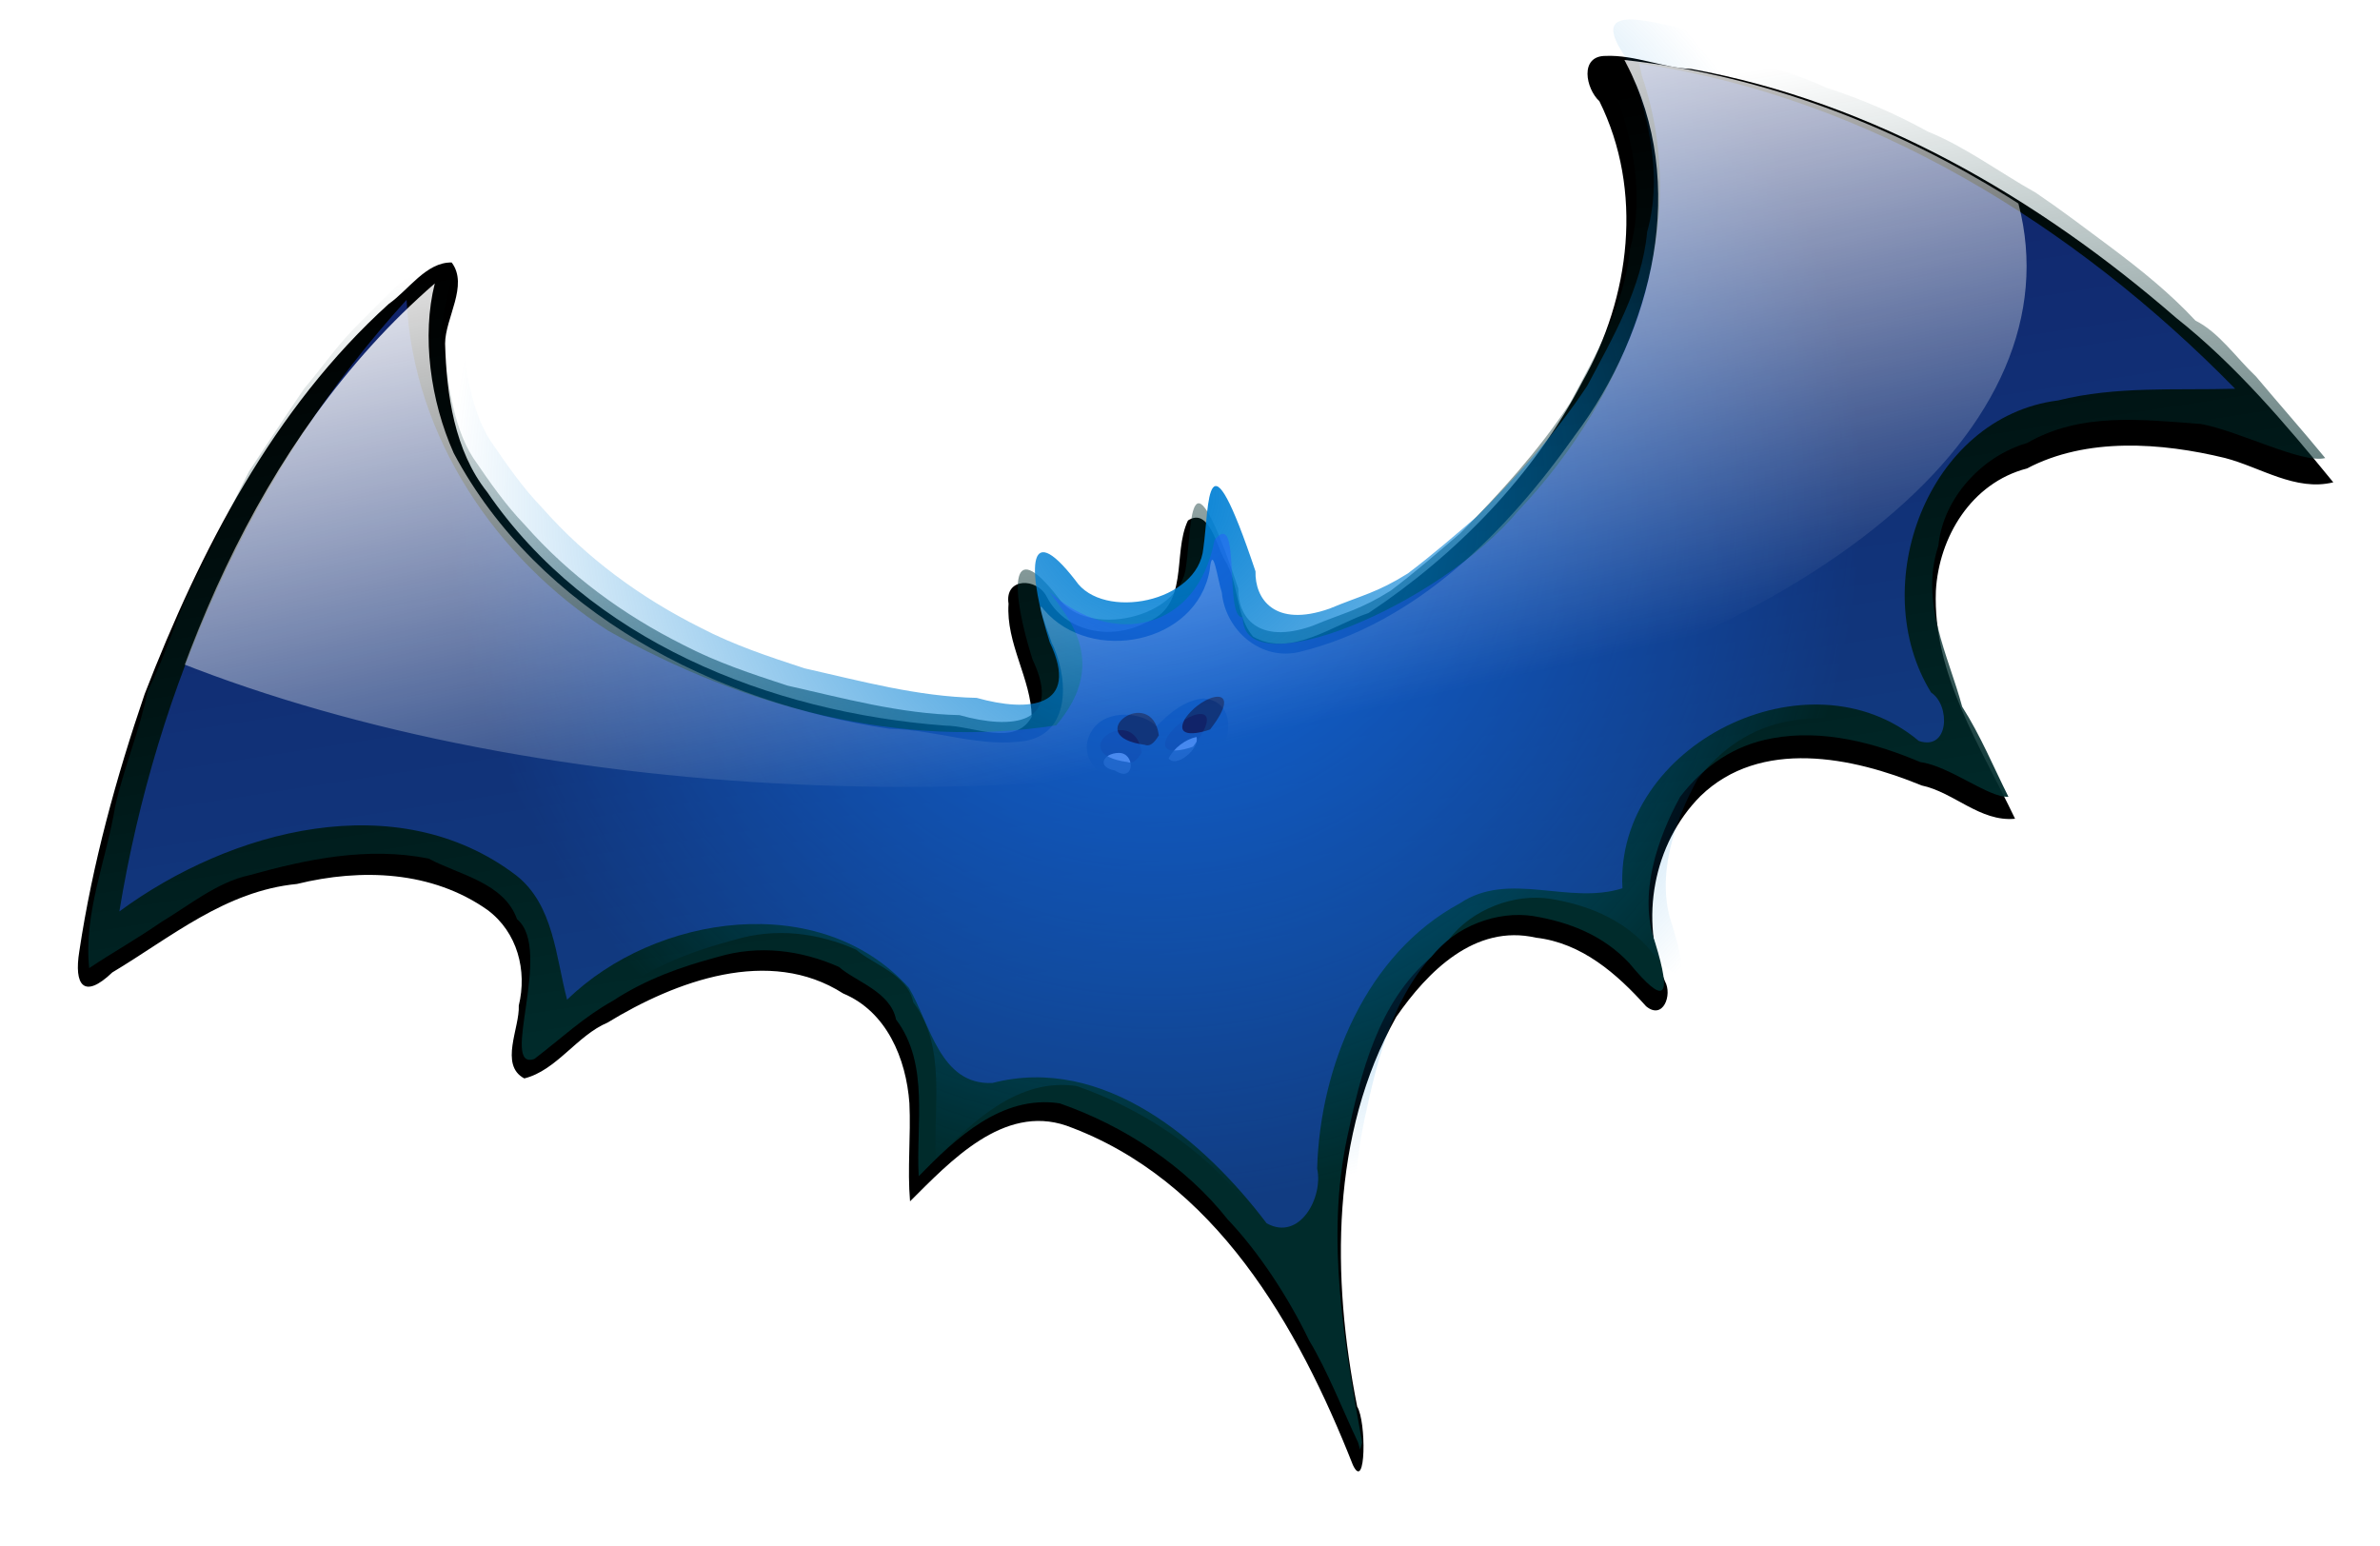 <?xml version="1.0" encoding="UTF-8" standalone="no"?>
<!-- Created with Inkscape (http://www.inkscape.org/) -->
<svg
    xmlns:rdf="http://www.w3.org/1999/02/22-rdf-syntax-ns#"
    xmlns="http://www.w3.org/2000/svg"
    xmlns:cc="http://creativecommons.org/ns#"
    xmlns:xlink="http://www.w3.org/1999/xlink"
    xmlns:dc="http://purl.org/dc/elements/1.1/"
    xmlns:svg="http://www.w3.org/2000/svg"
    xmlns:inkscape="http://www.inkscape.org/namespaces/inkscape"
    xmlns:sodipodi="http://sodipodi.sourceforge.net/DTD/sodipodi-0.dtd"
    xmlns:ns1="http://sozi.baierouge.fr"
    id="svg2"
    viewBox="0 0 563.68 366.12"
    version="1.1"
  >
  <defs
      id="defs4"
    >
    <filter
        id="filter6185-3"
        color-interpolation-filters="sRGB"
      >
      <feGaussianBlur
          id="feGaussianBlur6187-0"
          stdDeviation="2.714"
      />
    </filter
    >
    <linearGradient
        id="linearGradient6339-3"
        y2="606.37"
        gradientUnits="userSpaceOnUse"
        x2="-185.32"
        gradientTransform="translate(-1.268 5.071)"
        y1="721.72"
        x1="-167.57"
      >
      <stop
          id="stop6335-3"
          style="stop-color:#002b2b"
          offset="0"
      />
      <stop
          id="stop6337-7"
          style="stop-color:#002b2b;stop-opacity:0"
          offset="1"
      />
    </linearGradient
    >
    <radialGradient
        id="radialGradient6349-8"
        gradientUnits="userSpaceOnUse"
        cy="637.23"
        cx="-180.99"
        gradientTransform="matrix(.631 -.023 .023 .631 -79.422 253.21)"
        r="164.64"
      >
      <stop
          id="stop6345-1"
          style="stop-color:#007fd4"
          offset="0"
      />
      <stop
          id="stop6347-1"
          style="stop-color:#007fd4;stop-opacity:0"
          offset="1"
      />
    </radialGradient
    >
    <linearGradient
        id="linearGradient6628"
        y2="710.81"
        xlink:href="#linearGradient6155-0"
        gradientUnits="userSpaceOnUse"
        x2="424.17"
        y1="607.96"
        x1="400.83"
    />
    <linearGradient
        id="linearGradient6155-0"
      >
      <stop
          id="stop6157-8"
          style="stop-color:#ffffff"
          offset="0"
      />
      <stop
          id="stop6159-5"
          style="stop-color:#ffffff;stop-opacity:0"
          offset="1"
      />
    </linearGradient
    >
    <clipPath
        id="clipPath6151-64"
      >
      <path
          id="path6153-67"
          style="stroke:#ffffff;stroke-width:2;fill:#ffffff"
          d="m439.22 587.52a164.93 76.639 0 1 1 -329.86 0 164.93 76.639 0 1 1 329.86 0z"
          transform="translate(99.902 53.858)"
      />
    </clipPath
    >
  </defs
  >
  <g
      id="layer1"
      transform="translate(-88.763 -61.901)"
    >
    <g
        id="g6438"
        transform="matrix(1.609 0 0 1.609 650.57 -881.69)"
      >
      <path
          id="path6262"
          style="filter:url(#filter6185-3);fill:#000000"
          d="m-112.8 594.45c-3.917-0.025-2.937 4.889-0.938 6.75 6.503 13.315 4.578 29.147-2.502 41.798-7.122 13.909-18.497 25.714-31.467 34.452-5.178 1.749-11.574 6.755-17.031 3.5-2.609-3.097-1.99-7.908-4.188-11.469-1.11-1.887-2.274-7.863-5.375-5.812-2.374 5.019 0.393 12.838-6.344 15.281-5.07 2.607-11.741 1.335-14.438-3.906-1.433-2.908-6.246-2.898-5.625 1.031-0.408 5.896 3.343 11.246 3.406 16.844-2.406 4.538-8.753 1.297-12.719 1.312-25.887-1.962-52.511-12.738-67.438-34.812-4.812-6.12-5.979-14.561-6.188-22.094 0.007-3.83 3.499-8.691 0.969-12.094-3.734-0.092-6.393 4.148-9.241 6.151-17.015 15.58-27.761 36.747-35.946 58.13-4.192 12.418-7.683 25.278-9.625 38.344-0.811 5.064 0.668 7.202 4.853 3.149 8.647-5.234 16.618-12.139 27.179-13.182 9.484-2.354 19.885-1.964 28.061 3.877 4.394 3.32 5.853 8.997 4.594 14.25 0.161 3.294-2.9 8.843 0.812 10.844 4.731-1.174 7.758-6.398 12.25-8.312 10.008-6.179 23.803-11.405 34.688-4.344 6.395 2.691 9.273 9.696 9.75 16.344 0.231 4.875-0.317 9.754 0.094 14.625 5.915-5.952 13.726-14.476 23-11.281 21.901 8.017 34.118 29.87 42.192 50.578 1.941 4.116 1.973-6.529 0.626-8.712-3.786-19.262-3.921-40.547 5.744-58.054 4.604-6.747 11.585-13.899 20.562-11.812 6.765 0.779 11.956 5.409 16.219 10.219 2.506 2.103 3.896-1.709 2.781-3.719-3.771-9.17-1.744-20.497 5.219-27.594 8.82-8.661 22.41-5.825 32.531-1.594 4.787 1.012 8.629 5.469 13.781 4.969-5.092-10.829-12.129-21.57-11.656-33.938 0.439-8.009 5.205-16.099 13.406-18.25 8.793-4.69 19.811-3.861 29.163-1.56 5.198 1.365 10.384 5.01 15.931 3.623-7.101-8.793-14.425-17.521-23.094-24.469-20.339-17.891-44.607-32.177-71.438-37.125-4.063-0.142-8.322-2.115-12.562-1.938zm-60.25 101.47c0.578 1.686-3.023 4.74-4.094 3.188 0.765-1.538 2.466-2.837 4.094-3.188zm-11.438 2.375c2.49-0.03 2.392 4.583-0.562 2.625-2.764-0.515-1.732-2.587 0.562-2.625z"
          transform="matrix(1 0 0 .988 0 7.359)"
      />
      <path
          id="path6331"
          style="fill:url(#linearGradient6339-3)"
          d="m-149.26 798.78c-2.113-4.432-4.519-10.599-7.202-15.016-3.015-6.276-7.385-12.985-12.004-17.834-6.245-7.893-15.282-13.782-24.712-17.07-8.56-1.293-15.316 5.158-20.752 10.728-0.449-7.476 1.632-16.517-3.344-23.075-0.809-4.097-6.008-5.607-8.397-7.733-5.568-2.472-11.773-3.278-17.818-1.477-5.468 1.463-10.542 3.251-15.455 6.457-4.306 2.402-7.474 5.432-11.553 8.559-5.258 1.873 2.845-16.08-2.564-20.572-1.921-5.394-8.525-6.512-13.027-8.924-9.019-1.782-17.923 0.099-26.421 2.467-4.702 1.01-8.896 4.486-12.904 6.874-3.813 2.635-7.032 4.395-10.625 6.791-0.832-8.182 2.518-15.823 3.833-23.838 1.273-5.689 3.627-11.215 4.789-16.976 2.365-4.66 3.898-9.678 5.905-14.296 3.042-6.094 5.994-12.016 9.003-18.02 2.402-3.617 5.474-8.307 8.102-12.163 2.787-3.278 5.154-6.796 8.402-9.911 3.917-3.928 7.608-7.921 12.154-10.812 4.17-2.954-0.994 10.202-0.343 13.565 1.136 5.772 1.438 12.311 4.694 17.369 2.447 3.556 4.616 6.756 7.652 9.911 6.5 7.368 14.429 13.165 23.257 17.593 4.907 2.565 10.089 4.274 15.305 5.983 8.222 1.847 16.561 4.16 25.358 4.355 7.647 2.153 15.323 1.463 10.746-8.201-3.111-9.81-3.693-18.764 3.808-9.068 3.997 5.947 18.074 3.221 18.808-4.756 0.908-6.294 0.294-18.602 7.676 3.395-0.106 4.052 2.787 8.341 10.879 5.499 4.879-2.03 6.945-2.31 11.551-5.189 3.566-2.685 7.12-5.776 10.199-8.413 5.659-5.658 11.603-12.212 16.209-19.217 3.648-6.888 8.06-14.398 8.812-22.636 2.414-8.58 0.037-17.956-3.198-25.759-6.775-9.804 7.591-3.545 12.542-3.561 6.795 1.215 13.375 2.707 19.656 5.582 5.044 1.613 10.228 3.863 14.854 6.431 5.366 2.138 10.685 6.089 15.905 9.01 3.603 2.434 7.164 5.138 10.953 7.959 4.496 3.376 8.706 6.749 12.529 10.849 3.498 1.757 5.973 5.458 8.904 8.221 3.477 4.135 6.927 8.027 10.199 12.013-3.444 0.862-12.78-4.04-18.334-5.023-8.704-0.638-17.7-1.749-25.556 2.814-6.627 1.901-12.367 8.1-13.058 15.123-2.759 8.324 1.451 16.082 3.507 23.687 2.701 4.231 4.678 9.026 6.806 13.253-2.834 0.225-8.643-4.532-12.979-5.101-6.503-2.767-14.265-4.915-21.832-3.493-5.491 0.997-9.976 4.01-13.504 8.594-3.297 6.018-6.232 14.356-3.692 21.46 2.529 8.224 1.453 9.423-3.811 3.017-3.834-4.072-8.774-6.022-14.104-6.907-5.248-0.839-11.546 1.47-15.004 6.006-7.883 6.685-10.42 17.193-12.41 26.579-3.164 14.9-0.433 30.285 2.207 44.899l-0.3 1.051zm-31.856-101.55c-1.05-7.606-11.765 0.112-2.064 1.393 1.023 0.433 1.783-0.976 2.064-1.393zm7.549-0.868c5.37-6.926-1.171-5.416-3.751-1.492-1.556 3.016 2.534 1.951 3.751 1.492z"
      />
      <path
          id="path6341"
          style="fill:url(#radialGradient6349-8)"
          d="m-146.73 796.24c-2.113-4.432-4.519-10.599-7.202-15.016-3.015-6.276-7.385-12.985-12.004-17.834-6.245-7.893-15.282-13.782-24.712-17.07-8.56-1.293-15.316 5.158-20.752 10.728-0.449-7.476 1.632-16.517-3.344-23.075-0.809-4.097-6.008-5.607-8.397-7.733-5.568-2.472-11.773-3.278-17.818-1.477-5.468 1.463-10.542 3.251-15.455 6.457-4.306 2.402-7.474 5.432-11.553 8.559-5.258 1.873 2.845-16.08-2.564-20.572-1.921-5.394-8.525-6.512-13.027-8.924-9.019-1.782-17.923 0.099-26.421 2.467-4.702 1.01-8.896 4.486-12.904 6.874-3.813 2.635-7.032 4.395-10.625 6.791-0.832-8.182 2.518-15.823 3.833-23.838 1.273-5.689 3.627-11.215 4.789-16.976 2.365-4.66 3.898-9.678 5.905-14.296 3.042-6.094 5.994-12.016 9.003-18.02 2.402-3.617 5.474-8.307 8.102-12.163 2.787-3.278 5.154-6.796 8.402-9.911 3.917-3.928 7.608-7.921 12.154-10.812 4.17-2.954-0.994 10.202-0.343 13.565 1.136 5.772 1.438 12.311 4.694 17.369 2.447 3.556 4.616 6.756 7.652 9.911 6.5 7.368 14.429 13.165 23.257 17.593 4.907 2.565 10.089 4.274 15.305 5.983 8.222 1.847 16.561 4.16 25.358 4.355 7.647 2.153 15.323 1.463 10.746-8.201-3.111-9.81-3.693-18.764 3.808-9.068 3.997 5.947 18.074 3.221 18.808-4.756 0.908-6.294 0.294-18.602 7.676 3.395-0.106 4.052 2.787 8.341 10.879 5.499 4.879-2.03 6.945-2.31 11.551-5.189 3.566-2.685 7.12-5.776 10.199-8.413 5.659-5.658 11.603-12.212 16.209-19.217 3.648-6.888 8.06-14.398 8.812-22.636 2.414-8.58 0.037-17.956-3.198-25.759-6.775-9.804 7.591-3.545 12.542-3.561 6.795 1.215 13.375 2.707 19.656 5.582 5.044 1.613 10.228 3.863 14.854 6.431 5.366 2.138 10.685 6.089 15.905 9.01 3.603 2.434 7.164 5.138 10.953 7.959 4.496 3.376 8.706 6.749 12.529 10.849 3.498 1.757 5.973 5.458 8.904 8.221 3.477 4.135 6.927 8.027 10.199 12.013-3.444 0.862-12.78-4.04-18.334-5.023-8.704-0.638-17.7-1.749-25.556 2.814-6.627 1.901-12.367 8.1-13.058 15.123-2.759 8.324 1.451 16.082 3.507 23.687 2.701 4.231 4.678 9.026 6.806 13.253-2.834 0.225-8.643-4.532-12.979-5.101-6.503-2.767-14.265-4.915-21.832-3.493-5.491 0.997-9.976 4.01-13.504 8.594-3.297 6.018-6.232 14.356-3.692 21.46 2.529 8.224 1.453 9.423-3.811 3.017-3.834-4.072-8.774-6.022-14.104-6.907-5.248-0.839-11.546 1.47-15.004 6.006-7.883 6.685-10.42 17.193-12.41 26.579-3.164 14.9-0.433 30.285 2.207 44.899l-0.3 1.051zm-31.856-101.55c-1.05-7.606-11.765 0.112-2.064 1.393 1.023 0.433 1.783-0.976 2.064-1.393zm7.549-0.868c5.37-6.926-1.171-5.416-3.751-1.492-1.556 3.016 2.534 1.951 3.751 1.492z"
      />
      <path
          id="path6264"
          style="opacity:.411;fill:#2a55ff"
          d="m-107.47 597.64c7.727 22.624-2.395 47.355-18.186 63.978-11.739 14.088-40.683 26.061-40.577 15.686-2.831 0.246-0.163-16.233-4.15-11.384-2.536 13.39-14.945 15.956-24.3 7.671 2.651 3.63 8.87 10.386 0.985 19.623-22.89 3.578-45.939-2.678-65.917-13.91-16.464-10.518-28.782-28.61-29.699-48.727-22.713 24.908-36.842 56.872-42.281 90.031 16.384-12.05 40.894-18.624 58.406-5.312 5.54 4.347 5.829 12.013 7.5 18.312 12.954-12.635 37.33-16.236 50.312-1.75 3.099 5.19 4.554 14.39 12.312 14 16.339-4.218 31.122 8.486 40.344 20.656 4.846 2.705 8.37-3.801 7.438-8.062 0.425-15.009 7.19-31.591 21-39.031 7.246-4.869 16.036 0.31 23.938-2.219-1.158-21.104 27.394-35.309 43.625-21.688 4.506 1.509 4.662-5.274 1.812-7.125-9.665-15.642-0.535-40.557 18.688-43 8.546-2.136 17.334-1.476 26.062-1.719-23.588-24.094-54.022-42.942-87.719-47.875l0.215 0.977z"
      />
      <path
          id="path6409"
          style="fill:url(#linearGradient6628)"
          clip-path="url(#clipPath6151-64)"
          d="m480.16 611.47c9.266 17.633 3.972 39.504-7.531 54.812-9.932 14.068-23.263 27.634-40.438 31.844-5.704 1.442-11.002-3.108-11.531-8.75-0.563-1.562-1.351-7.56-1.781-3.281-1.912 10.901-17.454 13.921-24.375 5.875-1.951-2.825 2.239 7.618 0.99 4.562 2.469 4.784 3.234 13.208-3.459 14.656-6.77 1.194-13.485-1.639-20.281-1.719-25.601-3.823-51.722-17.175-64.156-40.594-3.437-7.698-4.733-17.259-2.781-24.969-26.506 23.005-39.957 57.908-46.844 91.875-2.723 7.871 3.911 0.771 7.281-0.844 12.713-8.268 29.429-12.215 44.094-7.062 8.874 2.964 15.278 12.513 12.406 21.812-1.707 5.244 0.224 4.448 3.594 1.188 11.958-8.983 29.182-15.27 43.188-7.125 8.646 5.256 12.118 16.049 10.844 25.75 6.365-7.028 17.878-9.844 26-4.125 13.928 6.823 24.006 19.466 31.156 33-2.253-19.73-0.373-42.597 14-57.469 7.259-7.63 19.624-8.169 27.969-2.156 2.408 1.719 4.56 4.031 3.125-0.438-1.929-14.389 8.624-29.807 23.706-30.166 9.177-0.595 18.08 3.198 26.138 6.604-6.407-12.107-12.311-27.854-4.25-40.531 7.24-10.413 21.555-13.588 33.656-12.375 5.344 0.594 10.563 1.911 15.594 3.719-24.61-28.28-58.63-50.4-96.55-54.55l0.25 0.469zm-62.19 93.53c5.467 0.434 4.149 8.058 0.25 9.844-1.98 1.565-5.561 1.043-6.812 0.094-2.603 6.345-13.701 0.492-9.812-5.281 2.08-3.244 7.636-2.623 9.438-0.531 1.829-1.901 4.133-3.887 6.938-4.125z"
          transform="translate(-589.98 -15.737)"
      />
      <path
          id="path6430"
          style="fill:url(#linearGradient6628)"
          clip-path="url(#clipPath6151-64)"
          d="m480.16 611.47c9.266 17.633 3.972 39.504-7.531 54.812-9.932 14.068-23.263 27.634-40.438 31.844-5.704 1.442-11.002-3.108-11.531-8.75-0.563-1.562-1.351-7.56-1.781-3.281-1.912 10.901-17.454 13.921-24.375 5.875-1.951-2.825 2.239 7.618 0.99 4.562 2.469 4.784 3.234 13.208-3.459 14.656-6.77 1.194-13.485-1.639-20.281-1.719-25.601-3.823-51.722-17.175-64.156-40.594-3.437-7.698-4.733-17.259-2.781-24.969-26.506 23.005-39.957 57.908-46.844 91.875-2.723 7.871 3.911 0.771 7.281-0.844 12.713-8.268 29.429-12.215 44.094-7.062 8.874 2.964 15.278 12.513 12.406 21.812-1.707 5.244 0.224 4.448 3.594 1.188 11.958-8.983 29.182-15.27 43.188-7.125 8.646 5.256 12.118 16.049 10.844 25.75 6.365-7.028 17.878-9.844 26-4.125 13.928 6.823 24.006 19.466 31.156 33-2.253-19.73-0.373-42.597 14-57.469 7.259-7.63 19.624-8.169 27.969-2.156 2.408 1.719 4.56 4.031 3.125-0.438-1.929-14.389 8.624-29.807 23.706-30.166 9.177-0.595 18.08 3.198 26.138 6.604-6.407-12.107-12.311-27.854-4.25-40.531 7.24-10.413 21.555-13.588 33.656-12.375 5.344 0.594 10.563 1.911 15.594 3.719-24.61-28.28-58.63-50.4-96.55-54.55l0.25 0.469zm-62.19 93.53c5.467 0.434 4.149 8.058 0.25 9.844-1.98 1.565-5.561 1.043-6.812 0.094-2.603 6.345-13.701 0.492-9.812-5.281 2.08-3.244 7.636-2.623 9.438-0.531 1.829-1.901 4.133-3.887 6.938-4.125z"
          transform="translate(-589.98 -15.737)"
      />
    </g
    >
  </g
  >
</svg
>
